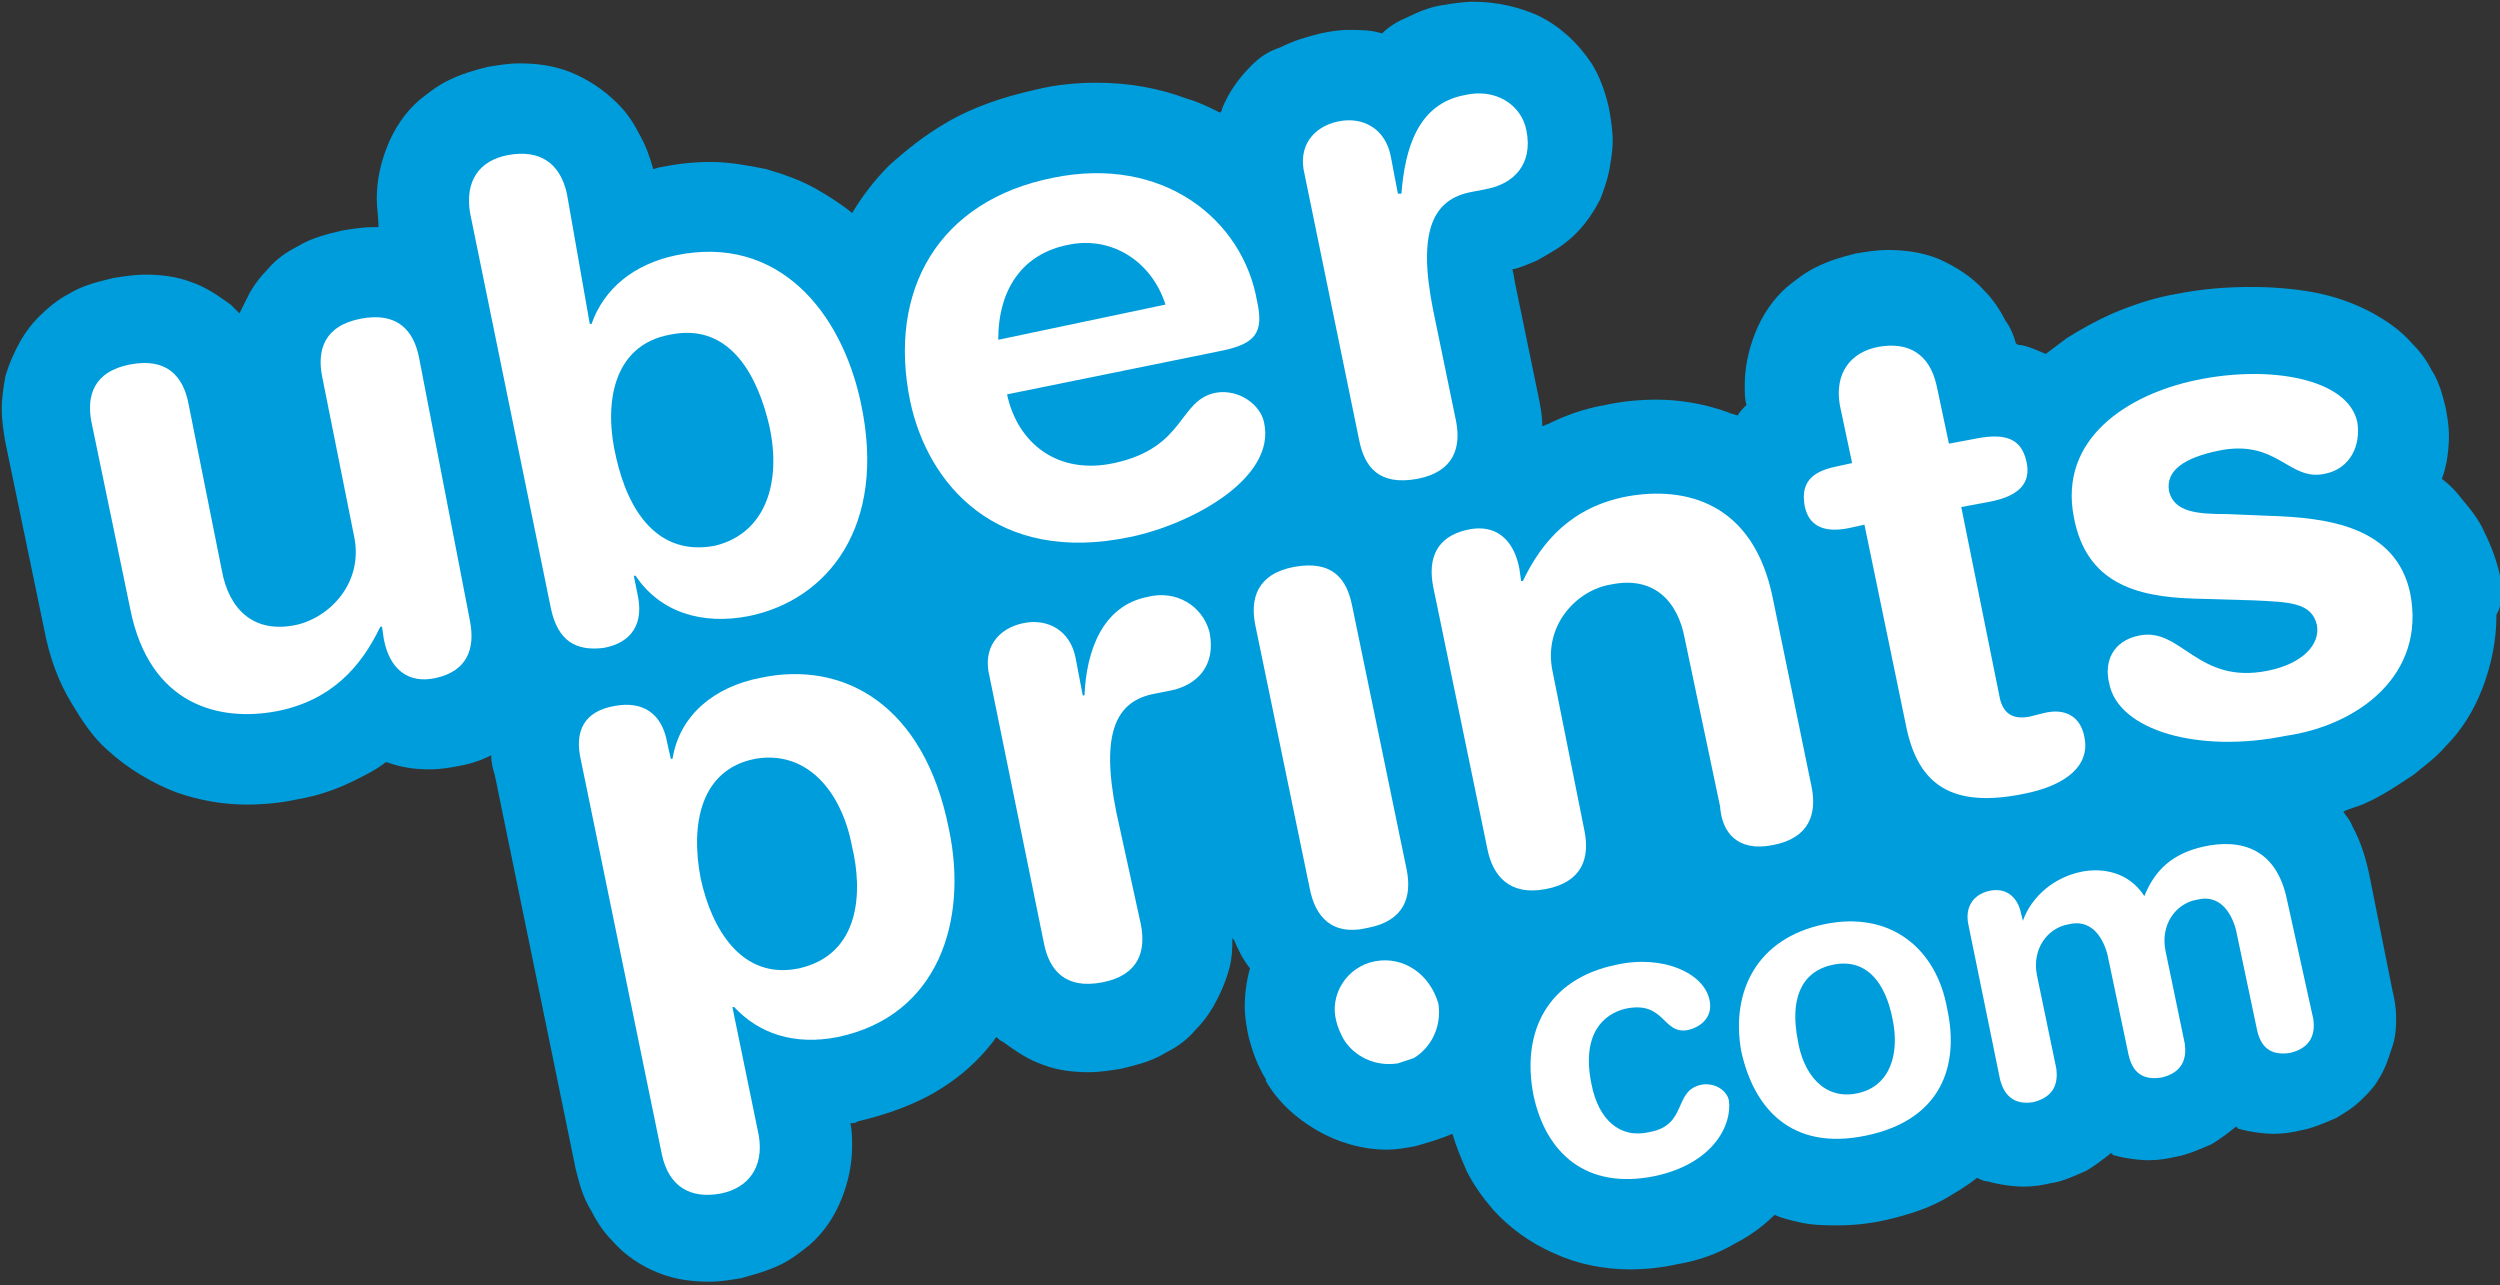 <?xml version="1.0" encoding="utf-8"?>
<!-- Generator: Adobe Illustrator 21.1.0, SVG Export Plug-In . SVG Version: 6.00 Build 0)  -->
<svg version="1.1" id="Layer_2" xmlns="http://www.w3.org/2000/svg" xmlns:xlink="http://www.w3.org/1999/xlink" x="0px" y="0px"
	 width="142px" height="73px" viewBox="0 0 142 73" style="enable-background:new 0 0 142 73;" xml:space="preserve">
<rect x="0" y="0" width="142" height="73" fill="#333333" stroke="none"/>
<style type="text/css">
	.st0{fill:#009DDC;}
	.st1{fill:#FFFFFF;}
</style>
<g>
	<path class="st0" d="M142,32.7c-0.2-0.9-0.5-1.7-0.9-2.5c-0.3-0.7-0.8-1.3-1.3-1.9c-0.3-0.4-0.7-0.8-1.1-1.1
		c0.3-0.8,0.4-1.7,0.4-2.5c0-0.5-0.1-1.1-0.2-1.6c-0.2-0.8-0.4-1.5-0.8-2.1c-0.3-0.6-0.7-1.1-1.1-1.5c-0.7-0.8-1.5-1.3-2.2-1.7
		c-1.1-0.6-2.3-1-3.4-1.2c-1.1-0.2-2.3-0.3-3.5-0.3c-1.4,0-2.8,0.1-4.3,0.4c-1.2,0.2-2.4,0.6-3.6,1.1c-0.9,0.4-1.8,0.9-2.6,1.4
		c-0.4,0.3-0.8,0.6-1.2,0.9c-0.5-0.2-0.9-0.4-1.4-0.5c-0.1,0-0.2,0-0.3-0.1c-0.1-0.4-0.3-0.9-0.6-1.3c-0.3-0.6-0.7-1.2-1.2-1.7
		c-0.7-0.8-1.7-1.4-2.6-1.8c-1-0.4-2-0.5-2.9-0.5c-0.6,0-1.2,0.1-1.8,0.2c-0.8,0.2-1.5,0.4-2.3,0.8c-0.6,0.3-1.1,0.7-1.6,1.1
		c-0.8,0.7-1.4,1.6-1.8,2.6c-0.4,1-0.6,2-0.6,3c0,0.4,0,0.8,0.1,1.1c-0.2,0.2-0.4,0.4-0.5,0.6c-0.3-0.1-0.4-0.1-0.6-0.2
		c-1.4-0.5-2.8-0.7-4-0.7c-1,0-2,0.1-2.9,0.3c-1.2,0.2-2.3,0.6-3.3,1.1c-0.1,0-0.2,0.1-0.3,0.1c0-0.6-0.1-1.1-0.2-1.6l-1.3-6.3
		c-0.1-0.4-0.1-0.7-0.2-1c0.5-0.1,0.9-0.3,1.4-0.5c0.5-0.3,1.1-0.6,1.6-1c0.8-0.6,1.5-1.5,2-2.5c0.2-0.5,0.4-1.1,0.5-1.6
		c0.1-0.6,0.2-1.1,0.2-1.7s-0.1-1.2-0.2-1.8c-0.2-0.9-0.5-1.8-1-2.6c-0.8-1.2-1.8-2.1-3-2.7c-1.1-0.5-2.4-0.8-3.7-0.8
		c-0.6,0-1.2,0.1-1.8,0.2c-0.7,0.1-1.4,0.4-2,0.7c-0.5,0.2-1,0.5-1.4,0.9c-0.6-0.2-1.3-0.2-1.9-0.2c-0.6,0-1.1,0.1-1.6,0.2
		c-0.8,0.2-1.5,0.4-2.3,0.8c-0.6,0.2-1.1,0.5-1.6,1c-0.7,0.7-1.3,1.5-1.7,2.5c0,0.1,0,0.1-0.1,0.2c-0.6-0.3-1.2-0.6-1.9-0.8
		c-1.6-0.6-3.3-0.9-5.1-0.9c-1.1,0-2.3,0.1-3.5,0.4c-1.8,0.4-3.6,1-5.1,1.9c-1.2,0.7-2.2,1.5-3.2,2.4c-0.8,0.8-1.5,1.7-2.1,2.7
		c-0.6-0.5-1.4-1-2.1-1.4c-0.9-0.5-1.8-0.8-2.8-1.1c-1-0.2-2.1-0.4-3.1-0.4c-1,0-1.9,0.1-2.9,0.3c-0.1,0-0.3,0.1-0.4,0.1
		c-0.2-0.7-0.4-1.3-0.8-2C36,7,35.6,6.4,35.1,5.9c-0.8-0.8-1.7-1.4-2.7-1.8c-1-0.4-2-0.5-2.9-0.5c-0.6,0-1.2,0.1-1.8,0.2
		c-0.8,0.2-1.5,0.4-2.3,0.8c-0.6,0.3-1.1,0.7-1.6,1.1C23,6.4,22.4,7.3,22,8.3c-0.4,1-0.6,2-0.6,3c0,0.5,0.1,1.1,0.1,1.6
		c-0.1,0-0.1,0-0.2,0c-0.7,0-1.3,0.1-1.9,0.2c-0.8,0.2-1.7,0.4-2.5,0.9c-0.6,0.3-1.2,0.7-1.7,1.3c-0.4,0.4-0.7,0.8-1,1.3
		c-0.2,0.4-0.4,0.8-0.6,1.2c-0.2-0.2-0.3-0.3-0.5-0.5c-0.7-0.5-1.4-1-2.3-1.3c-0.8-0.3-1.7-0.4-2.5-0.4c-0.7,0-1.3,0.1-1.9,0.2
		c-0.8,0.2-1.7,0.4-2.5,0.9C3.3,17,2.7,17.5,2.2,18c-0.4,0.4-0.7,0.8-1,1.3c-0.4,0.7-0.7,1.4-0.9,2.1c-0.1,0.6-0.2,1.2-0.2,1.8
		c0,0.7,0.1,1.3,0.2,1.9l2.2,10.6c0.3,1.6,0.8,3,1.6,4.3c0.6,1,1.2,1.9,2,2.6c1.2,1.1,2.6,1.9,3.9,2.4c1.4,0.5,2.8,0.7,4,0.7
		c1,0,2-0.1,2.9-0.3c1.2-0.2,2.3-0.6,3.3-1.1c0.6-0.3,1.2-0.6,1.7-1c0,0,0,0,0.1,0c0.8,0.3,1.6,0.4,2.4,0.4c0.6,0,1.2-0.1,1.7-0.2
		c0.6-0.1,1.2-0.3,1.8-0.6c0,0.4,0.1,0.8,0.2,1.1l4.6,22.4c0.2,0.8,0.4,1.6,0.9,2.4c0.3,0.6,0.7,1.2,1.2,1.7
		c0.7,0.8,1.6,1.4,2.6,1.8s2,0.5,2.9,0.5c0.6,0,1.2-0.1,1.8-0.2c0.7-0.2,1.5-0.4,2.3-0.8c0.6-0.3,1.1-0.7,1.6-1.1
		c0.8-0.7,1.4-1.6,1.8-2.6c0.4-1,0.6-2,0.6-3c0-0.4,0-0.9-0.1-1.3c0.1,0,0.3,0,0.4-0.1c1.7-0.4,3.4-1,4.8-1.9c1.1-0.7,2-1.5,2.8-2.5
		c0.1-0.1,0.2-0.3,0.3-0.4c0.1,0.1,0.2,0.2,0.4,0.3c0.7,0.5,1.4,1,2.3,1.3c0.8,0.3,1.7,0.4,2.5,0.4c0.7,0,1.3-0.1,1.9-0.2
		c0.8-0.2,1.7-0.4,2.5-0.9c0.6-0.3,1.2-0.7,1.7-1.3c0.4-0.4,0.7-0.8,1-1.3c0.4-0.7,0.7-1.4,0.9-2.1c0.2-0.7,0.2-1.3,0.2-1.9
		c0,0.1,0,0.1,0.1,0.2c0.2,0.5,0.5,1.1,0.9,1.6c-0.2,0.7-0.3,1.5-0.3,2.2c0,0.5,0.1,1.1,0.2,1.6c0.2,0.8,0.5,1.7,1,2.5
		c0,0,0,0,0,0.1c0.7,1.2,1.7,2.1,2.9,2.8s2.6,1.1,4,1.1c0.5,0,1.1-0.1,1.6-0.2c0.7-0.2,1.4-0.4,2.1-0.7c0.2,0.7,0.5,1.4,0.8,2.1
		c0.4,0.8,0.9,1.5,1.5,2.2c0.9,1,2.1,1.9,3.5,2.5c1.3,0.6,2.8,0.9,4.3,0.9c0.9,0,1.8-0.1,2.7-0.3c1.2-0.2,2.3-0.6,3.3-1.2
		c0.8-0.4,1.6-1,2.2-1.6c0.4,0.2,0.9,0.3,1.3,0.4c0.8,0.2,1.6,0.2,2.3,0.2c0.9,0,1.8-0.1,2.7-0.3c1.3-0.3,2.6-0.7,3.7-1.4
		c0.5-0.3,1-0.6,1.5-1c0.2,0.1,0.4,0.2,0.6,0.2c0.7,0.2,1.5,0.3,2.1,0.3c0.5,0,1.1-0.1,1.5-0.2c0.7-0.1,1.3-0.4,2-0.7
		c0.5-0.3,0.9-0.6,1.4-1c0,0,0.1,0,0.1,0.1c0.7,0.2,1.5,0.3,2.1,0.3c0.5,0,1.1-0.1,1.5-0.2c0.6-0.1,1.3-0.4,2-0.7
		c0.5-0.3,0.9-0.6,1.4-1c0,0,0.1,0,0.1,0.1c0.7,0.2,1.5,0.3,2.1,0.3c0.5,0,1.1-0.1,1.5-0.2c0.6-0.1,1.3-0.4,2-0.7
		c0.5-0.3,1-0.6,1.5-1.1c0.3-0.3,0.7-0.7,0.9-1.1c0.4-0.6,0.6-1.3,0.8-1.9s0.2-1.2,0.2-1.6c0-0.6-0.1-1.1-0.2-1.5l-1.3-6.5
		c-0.2-1-0.5-2-1-2.9c-0.1-0.3-0.3-0.5-0.5-0.8c0.4-0.2,0.9-0.3,1.3-0.5c0.9-0.4,1.8-1,2.7-1.6c0.6-0.5,1.3-1,1.8-1.6
		c0.9-0.9,1.6-2,2.1-3.3c0.5-1.3,0.8-2.7,0.8-4.2C142.2,34.3,142,33.5,142,32.7z M37.2,9.9L37.2,9.9z"/>
	<path class="st0" d="M58.7,5.1L58.9,5L58.7,5.1z"/>
	<path class="st1" d="M105,30l0.9-0.2l2.4,11.6c0.7,3.2,2.6,4.5,6.6,3.7c2.6-0.5,3.8-1.7,3.5-3.2c-0.2-1.2-1.1-1.7-2.3-1.4l-0.8,0.2
		c-1,0.2-1.5-0.2-1.7-1l-2.2-10.9l1.6-0.3c1.6-0.3,2.4-1,2.1-2.3c-0.3-1.3-1.2-1.6-2.8-1.3l-1.6,0.3l-0.7-3.3
		c-0.4-1.8-1.6-2.5-3.3-2.2c-1.6,0.3-2.5,1.5-2.2,3.3l0.7,3.3l-0.9,0.2c-1.5,0.3-2,1-1.8,2.2C102.7,29.8,103.5,30.3,105,30z"/>
	<path class="st1" d="M77.2,25c0.3,1.5,1.1,2.6,3.3,2.2c2.1-0.4,2.5-1.8,2.2-3.3l-1.3-6.3c-0.9-4.5,0-6.3,2.2-6.7l1-0.2
		c1.3-0.3,2.5-1.3,2.1-3.3c-0.3-1.5-1.8-2.4-3.5-2c-2.7,0.5-3.4,3.1-3.6,5.6h-0.2L79,8.9c-0.3-1.6-1.6-2.3-3-2
		c-1.4,0.3-2.3,1.4-1.9,3L77.2,25z"/>
	<path class="st1" d="M23.8,20.3c-0.3-1.5-1.2-2.6-3.3-2.2c-2.1,0.4-2.5,1.8-2.2,3.3l1.8,9c0.6,2.7-1.4,4.7-3.3,5.1
		c-2.4,0.5-3.8-0.9-4.2-3.1l-1.9-9.5c-0.3-1.5-1.2-2.6-3.3-2.2c-2.1,0.4-2.5,1.8-2.2,3.3l2.2,10.6c1.1,5.5,5.1,6.4,8.3,5.8
		c3.1-0.6,4.8-2.5,5.9-4.8h0.1l0.1,0.7c0.3,1.6,1.3,2.6,3,2.2c1.7-0.4,2.2-1.6,1.9-3.2L23.8,20.3z"/>
	<path class="st1" d="M43.2,38.5c-2.6,0.5-4.6,2.1-5,4.6h-0.1l-0.2-0.9c-0.3-1.7-1.4-2.4-3-2.1c-1.7,0.3-2.3,1.4-1.9,3.1l4.6,22.4
		c0.4,1.8,1.6,2.5,3.3,2.2c1.6-0.3,2.5-1.5,2.2-3.3l-1.5-7.3h0.1c1.4,1.5,3.4,2.2,5.9,1.7c5.7-1.2,7.4-6.6,6.3-11.8
		C52.5,40,47.9,37.5,43.2,38.5z M45.4,55c-3.3,0.7-5-2.3-5.6-5.1c-0.6-3.1,0-6.2,3.1-6.8c2.9-0.5,4.9,1.8,5.5,5
		C49,50.6,48.9,54.2,45.4,55z"/>
	<path class="st1" d="M65.2,33.9c-2.6,0.5-3.5,3.1-3.6,5.6h-0.1l-0.4-2.1c-0.3-1.6-1.6-2.3-3-2c-1.4,0.3-2.3,1.4-1.9,3l3.1,15.2
		c0.3,1.5,1.2,2.6,3.3,2.2c2.1-0.4,2.5-1.8,2.2-3.3l-1.4-6.4c-0.9-4.5,0-6.3,2.2-6.7l1-0.2c1.3-0.3,2.5-1.3,2.1-3.3
		C68.3,34.4,66.8,33.5,65.2,33.9z"/>
	<path class="st1" d="M77.7,52.7c2.1-0.4,2.5-1.8,2.2-3.3l-3.1-15c-0.3-1.5-1.1-2.6-3.3-2.2c-2.1,0.4-2.5,1.8-2.2,3.3l3.1,15
		C74.7,52,75.6,53.2,77.7,52.7z"/>
	<path class="st1" d="M78.1,54.6c-1.6,0.3-2.6,1.9-2.2,3.4c0.1,0.4,0.2,0.6,0.4,1c0.6,1,1.8,1.6,3.1,1.4c0.3-0.1,0.6-0.2,0.9-0.3
		c1-0.6,1.6-1.8,1.4-3.1C81.2,55.3,79.7,54.3,78.1,54.6z"/>
	<path class="st1" d="M100.7,48c2.1-0.4,2.5-1.8,2.2-3.3L100.7,34c-1.1-5.5-5-6.4-8.3-5.8c-3.1,0.6-4.8,2.5-5.9,4.8h-0.1l-0.1-0.7
		c-0.3-1.6-1.3-2.6-3-2.2c-1.7,0.4-2.2,1.6-1.9,3.2l3.1,15c0.3,1.4,1.2,2.6,3.3,2.2c2.1-0.4,2.5-1.8,2.2-3.3l-1.8-9
		c-0.6-2.7,1.4-4.7,3.3-5c2.4-0.5,3.8,0.9,4.2,3.1l2,9.5C97.8,47.3,98.7,48.4,100.7,48z"/>
	<path class="st1" d="M96.7,61.6c-1.7,0.3-0.8,2.3-3,2.7c-1.7,0.4-2.9-0.7-3.3-2.7c-0.6-2.9,0.7-4,1.9-4.3c2.3-0.5,2.1,1.5,3.6,1.2
		c0.8-0.2,1.4-0.8,1.2-1.7c-0.3-1.5-2.6-2.6-5.3-2c-3.9,0.8-5.4,3.8-4.7,7.4c0.7,3.3,3,5.4,6.9,4.6c3.3-0.7,4.4-2.9,4.2-4.3
		C98.1,62,97.5,61.5,96.7,61.6z"/>
	<path class="st1" d="M129.9,51.1c-0.6-2.9-2.6-3.5-4.8-3c-1.7,0.4-2.7,1.3-3.3,2.8c-0.9-1.4-2.4-1.6-3.5-1.4
		c-1.6,0.3-2.9,1.4-3.4,2.8l-0.1-0.4c-0.2-1-0.9-1.5-1.8-1.3s-1.4,0.9-1.2,1.9l1.8,8.8c0.2,0.8,0.7,1.5,1.9,1.3
		c1.2-0.3,1.4-1.1,1.3-1.9l-1.1-5.3c-0.3-1.5,0.6-2.7,1.8-2.9c1.2-0.3,1.9,0.6,2.2,1.7l1.2,5.7c0.2,0.9,0.7,1.5,1.9,1.3
		c1.2-0.3,1.4-1.1,1.3-1.9L123,54c-0.3-1.5,0.6-2.7,1.8-2.9c1.2-0.3,1.9,0.6,2.2,1.7l1.2,5.7c0.2,0.9,0.7,1.5,1.9,1.3
		c1.2-0.3,1.4-1.1,1.3-1.9L129.9,51.1z"/>
	<path class="st1" d="M136.9,33.7c-0.8-3.8-4.7-4.3-8-4.4l-2.4-0.1c-1.7,0-3-0.1-3.3-1.3c-0.2-1.2,0.9-1.9,2.8-2.3
		c3.4-0.7,4,1.8,6.1,1.3c1.4-0.3,2-1.6,1.8-2.9c-0.5-2.5-5-3.3-9.2-2.4c-3.8,0.8-7.8,3.3-6.9,7.8c0.7,3.7,3.5,4.5,6.8,4.6l3.4,0.1
		c2,0.1,3.3,0.1,3.6,1.4c0.2,1.1-0.8,2.2-2.8,2.6c-4,0.8-4.9-2.5-7.3-2c-1.5,0.3-2,1.5-1.7,2.7c0.5,2.7,5.1,4,10,3
		C134,41.2,137.8,38.3,136.9,33.7z"/>
	<path class="st1" d="M103.6,52.5c-3.8,0.8-5.3,3.8-4.7,7.2c0.7,3.2,2.8,5.7,7.1,4.8s5.3-4,4.6-7.2C110,53.9,107.4,51.7,103.6,52.5z
		 M105.5,62.1c-1.9,0.4-3.1-1.1-3.4-3.1c-0.4-2.1,0.1-3.8,2-4.2c1.9-0.4,3,1,3.4,3.1C107.9,59.8,107.4,61.7,105.5,62.1z"/>
	<path class="st1" d="M34.3,36.8c1.6-0.3,2.3-1.4,1.9-3.1L36,32.7h0.1c1.4,2.1,3.8,2.8,6.4,2.3c4.5-0.9,7.9-5.1,6.4-12.1
		c-1.1-5.2-4.7-9.6-10.5-8.4c-2.4,0.5-4.1,1.9-4.8,3.9h-0.1L32.2,11c-0.4-1.8-1.6-2.5-3.3-2.2c-1.7,0.3-2.5,1.5-2.2,3.3l4.6,22.5
		C31.7,36.4,32.7,37,34.3,36.8z M38.1,19c3.5-0.7,5,2.6,5.6,5.2c0.7,3.2-0.2,6.1-3.1,6.8c-3.2,0.6-4.9-1.9-5.6-5
		C34.3,23.1,34.7,19.6,38.1,19z"/>
	<path class="st1" d="M71.8,24c-0.2-1-1.4-1.9-2.7-1.7c-2.2,0.4-1.7,3.1-5.8,4c-3.2,0.7-5.5-1.1-6.1-3.9l12.3-2.5
		c1.8-0.4,2.3-1,1.9-2.8c-0.8-4.6-5.3-8.3-11.6-7c-6.5,1.3-9.4,6.4-8.1,12.7c1,4.7,4.9,9.3,12.5,7.7C67.6,29.8,72.5,27.2,71.8,24z
		 M60.7,13.9c2.4-0.5,4.7,0.9,5.5,3.4l-9.5,2C56.7,16.4,58.1,14.4,60.7,13.9z"/>
</g>
</svg>
